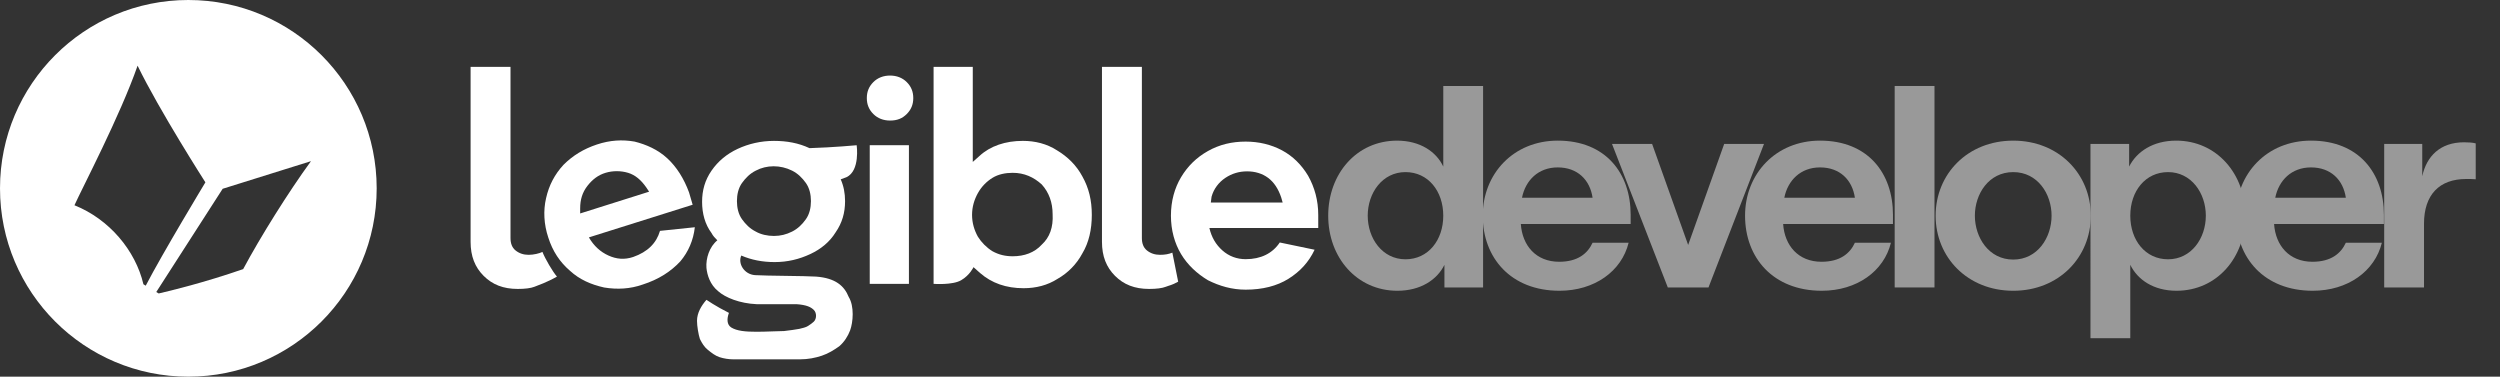 <?xml version="1.0" encoding="utf-8"?>
<!-- Generator: Adobe Illustrator 27.9.3, SVG Export Plug-In . SVG Version: 9.03 Build 53313)  -->
<svg version="1.1" id="Legible_Logo" xmlns="http://www.w3.org/2000/svg" xmlns:xlink="http://www.w3.org/1999/xlink" x="0px"
	 y="0px" viewBox="0 0 266.78 40.196" style="enable-background:new 0 0 266.78 40.196;" xml:space="preserve">
<rect x="0" y="0" width="266.78" height="40.196" fill="#333333" stroke="none"/>
<style type="text/css">
	.st0{fill:#FFFFFF;}
	.st1{fill-rule:evenodd;clip-rule:evenodd;fill:#FFFFFF;}
	.st2{opacity:0.5;}
</style>
<g id="Workmark">
	<path id="e_00000159458214173490490150000000399677603521971087_" class="st0" d="M140.284,26.65l-3.717-0.774
		c-0.774,1.162-2.014,1.781-3.64,1.781c-0.929,0-1.781-0.31-2.478-0.929c-0.697-0.62-1.162-1.394-1.394-2.401h11.617v-1.394
		c0-1.549-0.387-2.943-1.084-4.182c-0.697-1.162-1.626-2.091-2.788-2.711s-2.478-0.929-3.872-0.929c-1.471,0-2.788,0.31-4.027,1.007
		s-2.168,1.626-2.865,2.788s-1.084,2.556-1.084,4.105s0.387,2.943,1.084,4.105s1.704,2.091,2.865,2.788
		c1.239,0.62,2.556,1.007,4.027,1.007c1.781,0,3.33-0.387,4.569-1.162C138.735,28.974,139.664,27.967,140.284,26.65z
		 M129.287,20.997c0.232-0.852,0.774-1.549,1.471-2.014c0.697-0.465,1.471-0.697,2.323-0.697s1.626,0.232,2.246,0.697
		s1.084,1.162,1.394,2.091l0.155,0.542h-7.667L129.287,20.997z"/>
	<path id="l_00000169552951145575716440000018129439550003520701_" class="st0" d="M125.105,26.96
		c-0.387,0.155-0.774,0.232-1.317,0.232c-0.542,0-1.007-0.155-1.394-0.465s-0.542-0.774-0.542-1.317V7.134h-4.259v18.665
		c0,1.549,0.465,2.711,1.394,3.64c0.929,0.929,2.091,1.394,3.64,1.394c0.774,0,1.394-0.077,1.781-0.232s0.62-0.155,1.317-0.542
		L125.105,26.96z"/>
	<path id="b" class="st0" d="M115.502,27.038c0.697-1.162,1.007-2.556,1.007-4.105s-0.31-2.866-1.007-4.105
		c-0.62-1.162-1.549-2.091-2.711-2.788c-1.084-0.697-2.323-1.007-3.64-1.007c-1.859,0-3.485,0.542-4.647,1.626l-0.697,0.62V7.134
		h-4.182V30.29c0,0,2.014,0.155,2.943-0.387s1.317-1.394,1.317-1.394l0.697,0.62c1.239,1.084,2.788,1.626,4.647,1.626
		c1.317,0,2.556-0.31,3.64-1.007C113.953,29.129,114.882,28.199,115.502,27.038z M111.165,26.108
		c-0.774,0.852-1.859,1.239-3.098,1.239c-0.774,0-1.471-0.155-2.168-0.542c-0.62-0.387-1.162-0.929-1.549-1.549
		c-0.387-0.697-0.62-1.472-0.62-2.323c0-0.852,0.232-1.626,0.62-2.323c0.387-0.697,0.929-1.239,1.549-1.626s1.394-0.542,2.168-0.542
		c1.239,0,2.246,0.465,3.098,1.239c0.774,0.852,1.162,1.936,1.162,3.175C112.404,24.249,112.017,25.334,111.165,26.108z"/>
	<g id="i">
		<path class="st0" d="M97.07,15.498h-4.259V30.29h4.182V15.498H97.07z"/>
		<path class="st0" d="M93.198,12.168c0.465,0.465,1.084,0.697,1.781,0.697c0.774,0,1.317-0.232,1.781-0.697
			s0.697-1.007,0.697-1.704S97.225,9.225,96.76,8.76s-1.084-0.697-1.781-0.697s-1.317,0.232-1.781,0.697
			c-0.465,0.465-0.697,1.007-0.697,1.704C92.501,11.161,92.733,11.703,93.198,12.168z"/>
	</g>
	<path id="g" class="st0" d="M87.08,29.516c-1.162-0.077-5.266-0.077-6.505-0.155c-1.162-0.077-1.859-1.239-1.471-2.091
		c1.084,0.465,2.246,0.697,3.562,0.697c1.394,0,2.633-0.31,3.795-0.852c1.162-0.542,2.091-1.317,2.711-2.323
		c0.697-1.007,1.007-2.091,1.007-3.33c0-0.852-0.155-1.626-0.465-2.323c0.232-0.077,0.387-0.155,0.62-0.232
		c1.471-0.697,1.084-3.408,1.084-3.408s-2.478,0.232-5.034,0.31c-1.162-0.542-2.401-0.774-3.795-0.774s-2.711,0.31-3.872,0.852
		c-1.162,0.542-2.091,1.317-2.788,2.323c-0.697,1.007-1.007,2.091-1.007,3.33s0.31,2.401,1.007,3.33
		c0.155,0.31,0.387,0.542,0.62,0.774c-0.852,0.697-1.239,1.936-1.162,2.943c0.077,0.774,0.387,1.781,1.239,2.478
		c0.774,0.697,2.323,1.317,4.105,1.394c1.781,0,3.717,0,4.259,0c1.084,0.077,1.549,0.31,1.859,0.62
		c0.155,0.155,0.232,0.387,0.232,0.62s-0.077,0.465-0.232,0.62s-0.387,0.31-0.62,0.465c-0.232,0.155-0.62,0.232-0.929,0.31
		c-0.387,0.077-1.007,0.155-1.626,0.232c-0.62,0-1.859,0.077-2.943,0.077c-1.162,0-2.091-0.077-2.711-0.465
		c-0.465-0.31-0.465-0.929-0.232-1.549c-1.394-0.697-2.401-1.394-2.401-1.394c-0.542,0.62-1.007,1.394-1.007,2.246
		c0,0.542,0.155,1.472,0.31,1.936c0.232,0.465,0.465,0.852,0.852,1.162c0.387,0.31,0.774,0.62,1.239,0.774s1.007,0.232,1.471,0.232
		h7.125c0.852,0,1.626-0.155,2.323-0.387c0.697-0.232,1.317-0.62,1.859-1.007c0.542-0.465,0.929-1.084,1.162-1.704
		c0.31-0.852,0.465-2.556-0.155-3.563C90.1,30.523,89.171,29.671,87.08,29.516z M79.181,19.525c0.387-0.542,0.852-1.007,1.471-1.317
		c1.162-0.62,2.633-0.62,3.872,0c0.62,0.31,1.084,0.774,1.471,1.317c0.387,0.542,0.542,1.239,0.542,1.936s-0.155,1.394-0.542,1.936
		c-0.387,0.542-0.852,1.007-1.471,1.317c-0.62,0.31-1.239,0.465-1.936,0.465s-1.394-0.155-1.936-0.465
		c-0.62-0.31-1.084-0.774-1.471-1.317c-0.387-0.542-0.542-1.239-0.542-1.936C78.639,20.764,78.793,20.067,79.181,19.525z"/>
	<path id="e" class="st0" d="M74.147,24.249l-3.717,0.387c-0.387,1.317-1.317,2.246-2.865,2.788
		c-0.929,0.31-1.781,0.232-2.633-0.155c-0.852-0.387-1.549-1.007-2.091-1.936l11.074-3.485l-0.387-1.317
		c-0.542-1.472-1.317-2.711-2.323-3.64s-2.246-1.472-3.485-1.781c-1.317-0.232-2.633-0.155-4.027,0.31
		c-1.394,0.465-2.556,1.162-3.562,2.169c-0.929,1.007-1.549,2.169-1.859,3.563c-0.31,1.317-0.232,2.788,0.232,4.182
		c0.465,1.472,1.239,2.633,2.323,3.563c1.007,0.929,2.246,1.472,3.64,1.781c1.394,0.232,2.788,0.155,4.104-0.31
		c1.704-0.542,3.02-1.394,4.027-2.478C73.45,26.883,73.992,25.644,74.147,24.249z M61.911,22.236c0-0.929,0.232-1.704,0.774-2.401
		s1.162-1.162,1.936-1.394c0.774-0.232,1.626-0.232,2.401,0c0.774,0.232,1.394,0.774,1.936,1.549l0.31,0.465l-7.357,2.323
		C61.911,22.778,61.911,22.236,61.911,22.236z"/>
	<path id="l" class="st0" d="M57.884,26.883c-0.31,0.155-0.929,0.31-1.471,0.31s-1.007-0.155-1.394-0.465s-0.542-0.774-0.542-1.317
		V7.134h-4.259v18.665c0,1.549,0.465,2.711,1.394,3.64c0.929,0.929,2.091,1.394,3.64,1.394c0.774,0,1.394-0.077,1.781-0.232
		c0.387-0.155,1.317-0.465,2.401-1.084C58.968,28.974,58.193,27.657,57.884,26.883z"/>
</g>
<path id="Monogram" class="st1" d="M20.098,0C8.998,0,0,8.998,0,20.098s8.998,20.098,20.098,20.098s20.098-8.998,20.098-20.098
	S31.198,0,20.098,0z M15.306,30.336c-0.849-3.608-3.641-6.942-7.361-8.433c0.809-1.804,4.874-9.546,6.737-14.893
	c2.312,4.766,7.236,12.448,7.236,12.448s-4.589,7.593-6.367,11.027L15.306,30.336z M25.949,28.717
	c-4.155,1.441-7.815,2.326-9.014,2.599l-0.26-0.154l7.086-11.017c0,0,6.467-2.032,9.424-2.947
	C30.793,20.477,27.796,25.263,25.949,28.717z"/>
<g id="Layer_2">
	<g class="st2">
		<path class="st0" d="M154.138,30.674v-2.415c-0.774,1.591-2.542,2.769-5.022,2.769c-4.31,0-7.38-3.534-7.38-8.011
			c0-4.475,3.039-8.009,7.349-8.009c2.45,0,4.187,1.178,4.931,2.769v-8.6h4.247v21.498H154.138z M149.983,18.365
			c-2.48,0-4.031,2.238-4.031,4.652c0,2.415,1.551,4.653,4.031,4.653c2.418,0,4.031-2.032,4.031-4.653
			C154.015,20.396,152.401,18.365,149.983,18.365z"/>
		<path class="st0" d="M166.228,15.007c5.116,0,7.782,3.475,7.782,7.921V23.9h-11.72c0.154,2.297,1.612,4.034,4.093,4.034
			c1.984,0,3.038-0.883,3.565-2.031h3.845c-0.744,3.033-3.628,5.124-7.38,5.124c-5.178,0-8.186-3.505-8.186-8.011
			C158.228,18.542,161.515,15.007,166.228,15.007z M169.948,21.103c-0.279-1.914-1.612-3.239-3.721-3.239
			c-2.077,0-3.441,1.384-3.813,3.239H169.948z"/>
		<path class="st0" d="M172.022,15.361h4.279l3.845,10.778l3.845-10.778h4.248l-5.922,15.313h-4.342L172.022,15.361z"/>
		<path class="st0" d="M194.22,15.007c5.116,0,7.782,3.475,7.782,7.921V23.9h-11.72c0.154,2.297,1.612,4.034,4.093,4.034
			c1.984,0,3.038-0.883,3.565-2.031h3.845c-0.744,3.033-3.628,5.124-7.38,5.124c-5.178,0-8.186-3.505-8.186-8.011
			C186.22,18.542,189.507,15.007,194.22,15.007z M197.94,21.103c-0.279-1.914-1.612-3.239-3.721-3.239
			c-2.077,0-3.441,1.384-3.813,3.239H197.94z"/>
		<path class="st0" d="M202.185,9.176h4.248v21.498h-4.248V9.176z"/>
		<path class="st0" d="M206.556,23.017c0-4.446,3.411-8.009,8.279-8.009c4.867,0,8.278,3.563,8.278,8.009
			c0,4.447-3.411,8.011-8.278,8.011C209.967,31.027,206.556,27.464,206.556,23.017z M218.928,23.017
			c0-2.326-1.488-4.652-4.093-4.652s-4.093,2.326-4.093,4.652c0,2.327,1.488,4.683,4.093,4.683S218.928,25.344,218.928,23.017z"/>
		<path class="st0" d="M227.204,15.361v2.415c0.806-1.591,2.542-2.769,5.022-2.769c4.31,0,7.38,3.534,7.38,8.009
			c0,4.477-3.039,8.011-7.349,8.011c-2.45,0-4.155-1.178-4.931-2.769v7.834h-4.247V15.361H227.204z M231.358,27.67
			c2.48,0,4.031-2.238,4.031-4.653c0-2.414-1.551-4.652-4.031-4.652c-2.418,0-4.031,2.031-4.031,4.652
			C227.327,25.638,228.94,27.67,231.358,27.67z"/>
		<path class="st0" d="M246.609,15.007c5.116,0,7.782,3.475,7.782,7.921V23.9h-11.72c0.155,2.297,1.612,4.034,4.093,4.034
			c1.984,0,3.038-0.883,3.565-2.031h3.845c-0.744,3.033-3.628,5.124-7.379,5.124c-5.179,0-8.186-3.505-8.186-8.011
			C238.61,18.542,241.896,15.007,246.609,15.007z M250.33,21.103c-0.279-1.914-1.612-3.239-3.721-3.239
			c-2.077,0-3.441,1.384-3.813,3.239H250.33z"/>
		<path class="st0" d="M254.421,15.361h4.062v3.445c0.465-2.149,1.923-3.622,4.465-3.622c0.465,0,0.931,0.029,1.24,0.117v3.829
			c-0.31-0.029-0.62-0.029-1.023-0.029c-2.853,0-4.495,1.679-4.495,4.77v6.803h-4.248V15.361z"/>
	</g>
</g>
</svg>

